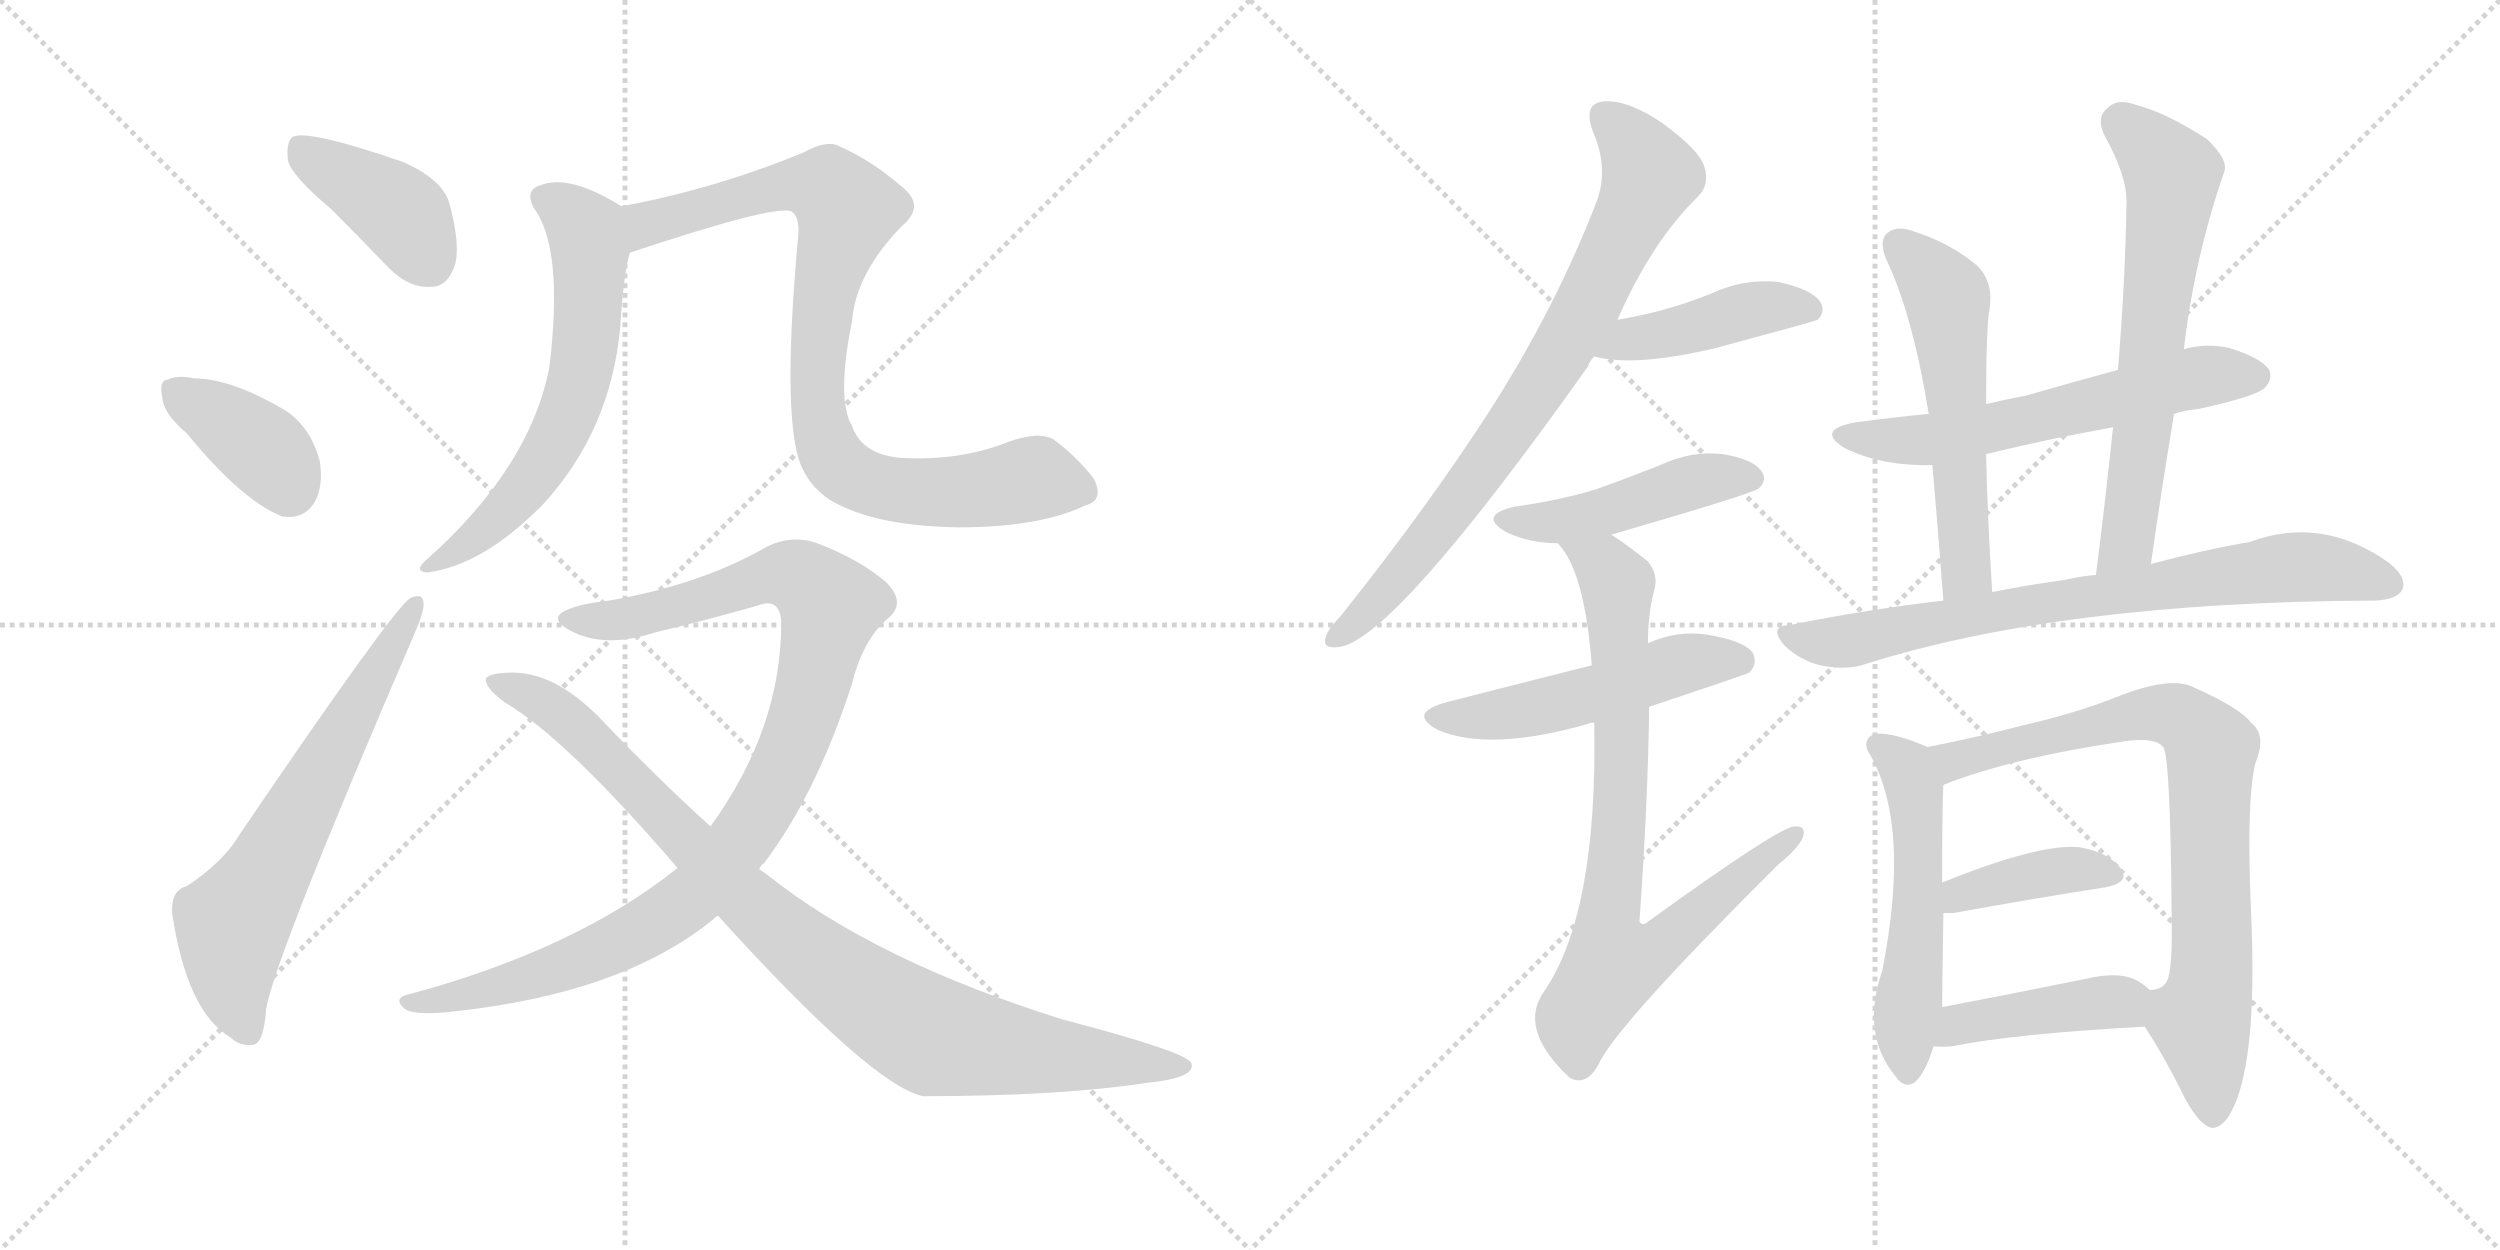 <svg version="1.1" viewBox="0 0 2048 1024" xmlns="http://www.w3.org/2000/svg">
  <g stroke="lightgray" stroke-dasharray="1,1" stroke-width="1" transform="scale(4, 4)">
    <line x1="0" y1="0" x2="256" y2="256"></line>
    <line x1="256" y1="0" x2="0" y2="256"></line>
    <line x1="128" y1="0" x2="128" y2="256"></line>
    <line x1="0" y1="128" x2="256" y2="128"></line>
    <line x1="256" y1="0" x2="512" y2="256"></line>
    <line x1="512" y1="0" x2="256" y2="256"></line>
    <line x1="384" y1="0" x2="384" y2="256"></line>
    <line x1="256" y1="128" x2="512" y2="128"></line>
  </g>
<g transform="scale(1, -1) translate(0, -850)">
   <style type="text/css">
    @keyframes keyframes0 {
      from {
       stroke: black;
       stroke-dashoffset: 404;
       stroke-width: 128;
       }
       57% {
       animation-timing-function: step-end;
       stroke: black;
       stroke-dashoffset: 0;
       stroke-width: 128;
       }
       to {
       stroke: black;
       stroke-width: 1024;
       }
       }
       #make-me-a-hanzi-animation-0 {
         animation: keyframes0 0.579s both;
         animation-delay: 0s;
         animation-timing-function: linear;
       }
    @keyframes keyframes1 {
      from {
       stroke: black;
       stroke-dashoffset: 378;
       stroke-width: 128;
       }
       55% {
       animation-timing-function: step-end;
       stroke: black;
       stroke-dashoffset: 0;
       stroke-width: 128;
       }
       to {
       stroke: black;
       stroke-width: 1024;
       }
       }
       #make-me-a-hanzi-animation-1 {
         animation: keyframes1 0.558s both;
         animation-delay: 0.579s;
         animation-timing-function: linear;
       }
    @keyframes keyframes2 {
      from {
       stroke: black;
       stroke-dashoffset: 646;
       stroke-width: 128;
       }
       68% {
       animation-timing-function: step-end;
       stroke: black;
       stroke-dashoffset: 0;
       stroke-width: 128;
       }
       to {
       stroke: black;
       stroke-width: 1024;
       }
       }
       #make-me-a-hanzi-animation-2 {
         animation: keyframes2 0.776s both;
         animation-delay: 1.136s;
         animation-timing-function: linear;
       }
    @keyframes keyframes3 {
      from {
       stroke: black;
       stroke-dashoffset: 620;
       stroke-width: 128;
       }
       67% {
       animation-timing-function: step-end;
       stroke: black;
       stroke-dashoffset: 0;
       stroke-width: 128;
       }
       to {
       stroke: black;
       stroke-width: 1024;
       }
       }
       #make-me-a-hanzi-animation-3 {
         animation: keyframes3 0.755s both;
         animation-delay: 1.912s;
         animation-timing-function: linear;
       }
    @keyframes keyframes4 {
      from {
       stroke: black;
       stroke-dashoffset: 870;
       stroke-width: 128;
       }
       74% {
       animation-timing-function: step-end;
       stroke: black;
       stroke-dashoffset: 0;
       stroke-width: 128;
       }
       to {
       stroke: black;
       stroke-width: 1024;
       }
       }
       #make-me-a-hanzi-animation-4 {
         animation: keyframes4 0.958s both;
         animation-delay: 2.667s;
         animation-timing-function: linear;
       }
    @keyframes keyframes5 {
      from {
       stroke: black;
       stroke-dashoffset: 999;
       stroke-width: 128;
       }
       76% {
       animation-timing-function: step-end;
       stroke: black;
       stroke-dashoffset: 0;
       stroke-width: 128;
       }
       to {
       stroke: black;
       stroke-width: 1024;
       }
       }
       #make-me-a-hanzi-animation-5 {
         animation: keyframes5 1.063s both;
         animation-delay: 3.625s;
         animation-timing-function: linear;
       }
    @keyframes keyframes6 {
      from {
       stroke: black;
       stroke-dashoffset: 931;
       stroke-width: 128;
       }
       75% {
       animation-timing-function: step-end;
       stroke: black;
       stroke-dashoffset: 0;
       stroke-width: 128;
       }
       to {
       stroke: black;
       stroke-width: 1024;
       }
       }
       #make-me-a-hanzi-animation-6 {
         animation: keyframes6 1.008s both;
         animation-delay: 4.688s;
         animation-timing-function: linear;
       }
    @keyframes keyframes7 {
      from {
       stroke: black;
       stroke-dashoffset: 775;
       stroke-width: 128;
       }
       72% {
       animation-timing-function: step-end;
       stroke: black;
       stroke-dashoffset: 0;
       stroke-width: 128;
       }
       to {
       stroke: black;
       stroke-width: 1024;
       }
       }
       #make-me-a-hanzi-animation-7 {
         animation: keyframes7 0.881s both;
         animation-delay: 5.695s;
         animation-timing-function: linear;
       }
    @keyframes keyframes8 {
      from {
       stroke: black;
       stroke-dashoffset: 434;
       stroke-width: 128;
       }
       59% {
       animation-timing-function: step-end;
       stroke: black;
       stroke-dashoffset: 0;
       stroke-width: 128;
       }
       to {
       stroke: black;
       stroke-width: 1024;
       }
       }
       #make-me-a-hanzi-animation-8 {
         animation: keyframes8 0.603s both;
         animation-delay: 6.576s;
         animation-timing-function: linear;
       }
    @keyframes keyframes9 {
      from {
       stroke: black;
       stroke-dashoffset: 461;
       stroke-width: 128;
       }
       60% {
       animation-timing-function: step-end;
       stroke: black;
       stroke-dashoffset: 0;
       stroke-width: 128;
       }
       to {
       stroke: black;
       stroke-width: 1024;
       }
       }
       #make-me-a-hanzi-animation-9 {
         animation: keyframes9 0.625s both;
         animation-delay: 7.179s;
         animation-timing-function: linear;
       }
    @keyframes keyframes10 {
      from {
       stroke: black;
       stroke-dashoffset: 511;
       stroke-width: 128;
       }
       62% {
       animation-timing-function: step-end;
       stroke: black;
       stroke-dashoffset: 0;
       stroke-width: 128;
       }
       to {
       stroke: black;
       stroke-width: 1024;
       }
       }
       #make-me-a-hanzi-animation-10 {
         animation: keyframes10 0.666s both;
         animation-delay: 7.804s;
         animation-timing-function: linear;
       }
    @keyframes keyframes11 {
      from {
       stroke: black;
       stroke-dashoffset: 807;
       stroke-width: 128;
       }
       72% {
       animation-timing-function: step-end;
       stroke: black;
       stroke-dashoffset: 0;
       stroke-width: 128;
       }
       to {
       stroke: black;
       stroke-width: 1024;
       }
       }
       #make-me-a-hanzi-animation-11 {
         animation: keyframes11 0.907s both;
         animation-delay: 8.47s;
         animation-timing-function: linear;
       }
    @keyframes keyframes12 {
      from {
       stroke: black;
       stroke-dashoffset: 597;
       stroke-width: 128;
       }
       66% {
       animation-timing-function: step-end;
       stroke: black;
       stroke-dashoffset: 0;
       stroke-width: 128;
       }
       to {
       stroke: black;
       stroke-width: 1024;
       }
       }
       #make-me-a-hanzi-animation-12 {
         animation: keyframes12 0.736s both;
         animation-delay: 9.377s;
         animation-timing-function: linear;
       }
    @keyframes keyframes13 {
      from {
       stroke: black;
       stroke-dashoffset: 558;
       stroke-width: 128;
       }
       64% {
       animation-timing-function: step-end;
       stroke: black;
       stroke-dashoffset: 0;
       stroke-width: 128;
       }
       to {
       stroke: black;
       stroke-width: 1024;
       }
       }
       #make-me-a-hanzi-animation-13 {
         animation: keyframes13 0.704s both;
         animation-delay: 10.113s;
         animation-timing-function: linear;
       }
    @keyframes keyframes14 {
      from {
       stroke: black;
       stroke-dashoffset: 646;
       stroke-width: 128;
       }
       68% {
       animation-timing-function: step-end;
       stroke: black;
       stroke-dashoffset: 0;
       stroke-width: 128;
       }
       to {
       stroke: black;
       stroke-width: 1024;
       }
       }
       #make-me-a-hanzi-animation-14 {
         animation: keyframes14 0.776s both;
         animation-delay: 10.817s;
         animation-timing-function: linear;
       }
    @keyframes keyframes15 {
      from {
       stroke: black;
       stroke-dashoffset: 757;
       stroke-width: 128;
       }
       71% {
       animation-timing-function: step-end;
       stroke: black;
       stroke-dashoffset: 0;
       stroke-width: 128;
       }
       to {
       stroke: black;
       stroke-width: 1024;
       }
       }
       #make-me-a-hanzi-animation-15 {
         animation: keyframes15 0.866s both;
         animation-delay: 11.593s;
         animation-timing-function: linear;
       }
    @keyframes keyframes16 {
      from {
       stroke: black;
       stroke-dashoffset: 532;
       stroke-width: 128;
       }
       63% {
       animation-timing-function: step-end;
       stroke: black;
       stroke-dashoffset: 0;
       stroke-width: 128;
       }
       to {
       stroke: black;
       stroke-width: 1024;
       }
       }
       #make-me-a-hanzi-animation-16 {
         animation: keyframes16 0.683s both;
         animation-delay: 12.459s;
         animation-timing-function: linear;
       }
    @keyframes keyframes17 {
      from {
       stroke: black;
       stroke-dashoffset: 801;
       stroke-width: 128;
       }
       72% {
       animation-timing-function: step-end;
       stroke: black;
       stroke-dashoffset: 0;
       stroke-width: 128;
       }
       to {
       stroke: black;
       stroke-width: 1024;
       }
       }
       #make-me-a-hanzi-animation-17 {
         animation: keyframes17 0.902s both;
         animation-delay: 13.142s;
         animation-timing-function: linear;
       }
    @keyframes keyframes18 {
      from {
       stroke: black;
       stroke-dashoffset: 394;
       stroke-width: 128;
       }
       56% {
       animation-timing-function: step-end;
       stroke: black;
       stroke-dashoffset: 0;
       stroke-width: 128;
       }
       to {
       stroke: black;
       stroke-width: 1024;
       }
       }
       #make-me-a-hanzi-animation-18 {
         animation: keyframes18 0.571s both;
         animation-delay: 14.043s;
         animation-timing-function: linear;
       }
    @keyframes keyframes19 {
      from {
       stroke: black;
       stroke-dashoffset: 425;
       stroke-width: 128;
       }
       58% {
       animation-timing-function: step-end;
       stroke: black;
       stroke-dashoffset: 0;
       stroke-width: 128;
       }
       to {
       stroke: black;
       stroke-width: 1024;
       }
       }
       #make-me-a-hanzi-animation-19 {
         animation: keyframes19 0.596s both;
         animation-delay: 14.614s;
         animation-timing-function: linear;
       }
</style>
<path d="M 271 679 Q 293 657 319 630 Q 335 614 353 615 Q 366 615 372 631 Q 378 647 368 684 Q 362 703 331 717 Q 253 744 240 738 Q 234 734 236 718 Q 240 705 271 679 Z" fill="lightgray"></path> 
<path d="M 153 495 Q 198 440 231 427 Q 249 424 258 439 Q 265 452 262 472 Q 255 499 235 513 Q 190 540 159 540 Q 146 543 137 539 Q 130 538 133 524 Q 134 511 153 495 Z" fill="lightgray"></path> 
<path d="M 153 124 Q 140 121 141 102 Q 153 21 189 0 Q 196 -7 207 -6 Q 216 -5 218 23 Q 224 63 340 332 Q 347 348 347 355 Q 347 365 336 360 Q 321 350 196 166 Q 183 144 153 124 Z" fill="lightgray"></path> 
<path d="M 509 681 Q 466 708 442 698 Q 430 694 437 680 Q 462 647 450 549 Q 434 467 350 392 Q 338 382 350 381 Q 396 387 445 437 Q 500 497 508 581 Q 511 627 516 643 C 523 672 523 673 509 681 Z" fill="lightgray"></path> 
<path d="M 889 436 Q 905 440 896 458 Q 881 477 863 490 Q 851 497 826 488 Q 786 472 737 475 Q 706 478 698 501 Q 685 523 698 587 Q 701 626 739 665 Q 758 681 740 696 Q 715 718 688 730 Q 678 736 658 725 Q 585 695 509 681 C 480 675 488 634 516 643 Q 633 682 648 677 Q 655 673 654 658 Q 639 496 659 463 Q 665 451 679 441 Q 715 419 785 418 Q 852 418 889 436 Z" fill="lightgray"></path> 
<path d="M 622 138 Q 623 141 626 143 Q 669 200 698 290 Q 707 326 727 343 Q 743 356 726 373 Q 705 391 672 404 Q 650 413 628 402 Q 574 371 499 358 Q 471 355 460 348 Q 451 341 470 332 Q 497 319 537 332 Q 579 342 621 354 Q 639 361 640 340 Q 640 253 582 173 L 555 139 Q 473 73 337 36 Q 321 33 331 24 Q 338 18 368 21 Q 513 36 588 100 L 622 138 Z" fill="lightgray"></path> 
<path d="M 588 100 Q 714 -39 756 -48 Q 868 -48 940 -37 Q 980 -33 976 -21 Q 973 -12 870 15 Q 717 63 629 133 Q 625 136 622 138 L 582 173 Q 539 212 496 257 Q 457 299 420 299 Q 401 299 398 294 Q 397 287 413 275 Q 464 245 555 139 L 588 100 Z" fill="lightgray"></path> 
<path d="M 1325 588 Q 1353 652 1391 689 Q 1401 699 1396 714 Q 1392 727 1362 749 Q 1334 768 1315 767 Q 1296 766 1305 742 Q 1318 712 1308 685 Q 1274 597 1220 513 Q 1169 434 1098 345 Q 1088 335 1086 328 Q 1083 318 1097 320 Q 1142 326 1301 550 Q 1302 554 1306 558 L 1325 588 Z" fill="lightgray"></path> 
<path d="M 1306 558 Q 1339 549 1406 565 Q 1484 586 1489 588 Q 1496 595 1491 603 Q 1484 613 1457 619 Q 1429 622 1403 610 Q 1381 601 1358 595 Q 1342 591 1325 588 C 1295 583 1277 565 1306 558 Z" fill="lightgray"></path> 
<path d="M 1320 412 Q 1437 446 1441 450 Q 1448 457 1443 464 Q 1436 474 1411 478 Q 1386 481 1360 469 Q 1335 459 1307 449 Q 1277 440 1241 435 Q 1210 428 1234 414 Q 1253 405 1276 405 L 1320 412 Z" fill="lightgray"></path> 
<path d="M 1351 271 Q 1432 298 1433 299 Q 1440 306 1436 315 Q 1429 325 1399 330 Q 1374 334 1350 323 L 1304 305 Q 1205 280 1186 275 Q 1152 266 1178 252 Q 1220 234 1301 257 Q 1302 258 1306 258 L 1351 271 Z" fill="lightgray"></path> 
<path d="M 1306 258 Q 1309 102 1265 38 Q 1243 7 1286 -33 Q 1299 -40 1309 -23 Q 1322 8 1457 142 Q 1473 155 1477 164 Q 1480 174 1470 173 Q 1458 173 1350 95 Q 1346 91 1343 95 Q 1350 192 1351 271 L 1350 323 Q 1350 347 1355 366 Q 1359 379 1350 390 Q 1334 403 1320 412 C 1295 429 1259 430 1276 405 Q 1298 383 1304 305 L 1306 258 Z" fill="lightgray"></path> 
<path d="M 1781 511 Q 1790 514 1801 515 Q 1847 525 1855 532 Q 1862 539 1859 547 Q 1852 557 1826 565 Q 1807 569 1789 564 L 1735 547 Q 1698 537 1660 526 Q 1644 523 1627 519 L 1580 511 Q 1550 508 1520 504 Q 1487 498 1511 483 Q 1541 468 1583 469 L 1627 478 Q 1676 490 1731 500 L 1781 511 Z" fill="lightgray"></path> 
<path d="M 1627 519 Q 1627 583 1630 598 Q 1633 620 1619 633 Q 1597 651 1569 660 Q 1554 666 1546 659 Q 1539 653 1545 638 Q 1567 592 1580 511 L 1583 469 Q 1587 424 1592 358 C 1594 328 1634 335 1632 365 Q 1628 429 1627 478 L 1627 519 Z" fill="lightgray"></path> 
<path d="M 1762 388 Q 1771 451 1781 511 L 1789 564 Q 1798 640 1822 709 Q 1826 719 1808 736 Q 1774 758 1750 764 Q 1734 770 1726 761 Q 1717 754 1724 739 Q 1743 705 1742 683 Q 1741 619 1735 547 L 1731 500 Q 1725 442 1717 379 C 1713 349 1758 358 1762 388 Z" fill="lightgray"></path> 
<path d="M 1592 358 Q 1531 351 1466 338 Q 1448 337 1462 321 Q 1475 309 1491 305 Q 1510 301 1525 305 Q 1687 357 1946 358 Q 1964 359 1968 367 Q 1972 377 1957 389 Q 1902 428 1843 406 Q 1807 400 1762 388 L 1717 379 Q 1704 378 1692 375 Q 1662 371 1632 365 L 1592 358 Z" fill="lightgray"></path> 
<path d="M 1579 238 Q 1552 250 1536 249 Q 1526 245 1530 235 Q 1566 177 1542 55 Q 1524 3 1553 -32 Q 1560 -42 1568 -37 Q 1577 -30 1584 -7 L 1591 25 Q 1591 35 1592 102 L 1591 127 Q 1591 188 1592 207 C 1593 232 1593 232 1579 238 Z" fill="lightgray"></path> 
<path d="M 1757 9 Q 1775 -19 1790 -50 Q 1802 -72 1812 -74 Q 1824 -74 1833 -49 Q 1849 -4 1844 104 Q 1840 197 1848 226 Q 1857 248 1844 258 Q 1835 270 1797 287 Q 1779 296 1739 281 Q 1702 266 1658 256 Q 1624 247 1579 238 C 1550 232 1564 197 1592 207 Q 1647 229 1742 243 Q 1766 246 1772 238 Q 1778 232 1779 101 Q 1780 55 1775 46 Q 1771 39 1761 39 C 1744 30 1744 30 1757 9 Z" fill="lightgray"></path> 
<path d="M 1592 102 Q 1595 102 1600 102 Q 1672 115 1724 123 Q 1746 127 1737 139 Q 1727 152 1703 156 Q 1670 159 1591 127 C 1563 116 1562 102 1592 102 Z" fill="lightgray"></path> 
<path d="M 1584 -7 Q 1590 -8 1600 -7 Q 1649 3 1757 9 C 1787 11 1784 19 1761 39 Q 1757 43 1752 46 Q 1737 55 1708 48 Q 1644 35 1591 25 C 1562 19 1554 -5 1584 -7 Z" fill="lightgray"></path> 
      <clipPath id="make-me-a-hanzi-clip-0">
      <path d="M 271 679 Q 293 657 319 630 Q 335 614 353 615 Q 366 615 372 631 Q 378 647 368 684 Q 362 703 331 717 Q 253 744 240 738 Q 234 734 236 718 Q 240 705 271 679 Z" fill="lightgray"></path>
      </clipPath>
      <path clip-path="url(#make-me-a-hanzi-clip-0)" d="M 244 731 L 332 672 L 352 635 " fill="none" id="make-me-a-hanzi-animation-0" stroke-dasharray="276 552" stroke-linecap="round"></path>

      <clipPath id="make-me-a-hanzi-clip-1">
      <path d="M 153 495 Q 198 440 231 427 Q 249 424 258 439 Q 265 452 262 472 Q 255 499 235 513 Q 190 540 159 540 Q 146 543 137 539 Q 130 538 133 524 Q 134 511 153 495 Z" fill="lightgray"></path>
      </clipPath>
      <path clip-path="url(#make-me-a-hanzi-clip-1)" d="M 145 529 L 216 481 L 237 451 " fill="none" id="make-me-a-hanzi-animation-1" stroke-dasharray="250 500" stroke-linecap="round"></path>

      <clipPath id="make-me-a-hanzi-clip-2">
      <path d="M 153 124 Q 140 121 141 102 Q 153 21 189 0 Q 196 -7 207 -6 Q 216 -5 218 23 Q 224 63 340 332 Q 347 348 347 355 Q 347 365 336 360 Q 321 350 196 166 Q 183 144 153 124 Z" fill="lightgray"></path>
      </clipPath>
      <path clip-path="url(#make-me-a-hanzi-clip-2)" d="M 203 5 L 190 45 L 190 93 L 340 353 " fill="none" id="make-me-a-hanzi-animation-2" stroke-dasharray="518 1036" stroke-linecap="round"></path>

      <clipPath id="make-me-a-hanzi-clip-3">
      <path d="M 509 681 Q 466 708 442 698 Q 430 694 437 680 Q 462 647 450 549 Q 434 467 350 392 Q 338 382 350 381 Q 396 387 445 437 Q 500 497 508 581 Q 511 627 516 643 C 523 672 523 673 509 681 Z" fill="lightgray"></path>
      </clipPath>
      <path clip-path="url(#make-me-a-hanzi-clip-3)" d="M 445 688 L 466 676 L 481 656 L 482 594 L 473 533 L 435 456 L 402 419 L 356 387 " fill="none" id="make-me-a-hanzi-animation-3" stroke-dasharray="492 984" stroke-linecap="round"></path>

      <clipPath id="make-me-a-hanzi-clip-4">
      <path d="M 889 436 Q 905 440 896 458 Q 881 477 863 490 Q 851 497 826 488 Q 786 472 737 475 Q 706 478 698 501 Q 685 523 698 587 Q 701 626 739 665 Q 758 681 740 696 Q 715 718 688 730 Q 678 736 658 725 Q 585 695 509 681 C 480 675 488 634 516 643 Q 633 682 648 677 Q 655 673 654 658 Q 639 496 659 463 Q 665 451 679 441 Q 715 419 785 418 Q 852 418 889 436 Z" fill="lightgray"></path>
      </clipPath>
      <path clip-path="url(#make-me-a-hanzi-clip-4)" d="M 518 676 L 530 666 L 643 698 L 679 695 L 694 678 L 677 621 L 670 542 L 674 494 L 684 472 L 706 456 L 729 449 L 779 447 L 851 457 L 887 449 " fill="none" id="make-me-a-hanzi-animation-4" stroke-dasharray="742 1484" stroke-linecap="round"></path>

      <clipPath id="make-me-a-hanzi-clip-5">
      <path d="M 622 138 Q 623 141 626 143 Q 669 200 698 290 Q 707 326 727 343 Q 743 356 726 373 Q 705 391 672 404 Q 650 413 628 402 Q 574 371 499 358 Q 471 355 460 348 Q 451 341 470 332 Q 497 319 537 332 Q 579 342 621 354 Q 639 361 640 340 Q 640 253 582 173 L 555 139 Q 473 73 337 36 Q 321 33 331 24 Q 338 18 368 21 Q 513 36 588 100 L 622 138 Z" fill="lightgray"></path>
      </clipPath>
      <path clip-path="url(#make-me-a-hanzi-clip-5)" d="M 468 342 L 512 343 L 644 380 L 666 369 L 680 350 L 663 276 L 641 220 L 615 174 L 574 121 L 537 94 L 474 63 L 394 37 L 337 28 " fill="none" id="make-me-a-hanzi-animation-5" stroke-dasharray="871 1742" stroke-linecap="round"></path>

      <clipPath id="make-me-a-hanzi-clip-6">
      <path d="M 588 100 Q 714 -39 756 -48 Q 868 -48 940 -37 Q 980 -33 976 -21 Q 973 -12 870 15 Q 717 63 629 133 Q 625 136 622 138 L 582 173 Q 539 212 496 257 Q 457 299 420 299 Q 401 299 398 294 Q 397 287 413 275 Q 464 245 555 139 L 588 100 Z" fill="lightgray"></path>
      </clipPath>
      <path clip-path="url(#make-me-a-hanzi-clip-6)" d="M 404 292 L 445 275 L 466 259 L 634 91 L 748 9 L 766 0 L 833 -11 L 971 -23 " fill="none" id="make-me-a-hanzi-animation-6" stroke-dasharray="803 1606" stroke-linecap="round"></path>

      <clipPath id="make-me-a-hanzi-clip-7">
      <path d="M 1325 588 Q 1353 652 1391 689 Q 1401 699 1396 714 Q 1392 727 1362 749 Q 1334 768 1315 767 Q 1296 766 1305 742 Q 1318 712 1308 685 Q 1274 597 1220 513 Q 1169 434 1098 345 Q 1088 335 1086 328 Q 1083 318 1097 320 Q 1142 326 1301 550 Q 1302 554 1306 558 L 1325 588 Z" fill="lightgray"></path>
      </clipPath>
      <path clip-path="url(#make-me-a-hanzi-clip-7)" d="M 1315 752 L 1348 717 L 1351 704 L 1299 597 L 1275 552 L 1184 424 L 1095 328 " fill="none" id="make-me-a-hanzi-animation-7" stroke-dasharray="647 1294" stroke-linecap="round"></path>

      <clipPath id="make-me-a-hanzi-clip-8">
      <path d="M 1306 558 Q 1339 549 1406 565 Q 1484 586 1489 588 Q 1496 595 1491 603 Q 1484 613 1457 619 Q 1429 622 1403 610 Q 1381 601 1358 595 Q 1342 591 1325 588 C 1295 583 1277 565 1306 558 Z" fill="lightgray"></path>
      </clipPath>
      <path clip-path="url(#make-me-a-hanzi-clip-8)" d="M 1312 561 L 1428 595 L 1460 600 L 1484 596 " fill="none" id="make-me-a-hanzi-animation-8" stroke-dasharray="306 612" stroke-linecap="round"></path>

      <clipPath id="make-me-a-hanzi-clip-9">
      <path d="M 1320 412 Q 1437 446 1441 450 Q 1448 457 1443 464 Q 1436 474 1411 478 Q 1386 481 1360 469 Q 1335 459 1307 449 Q 1277 440 1241 435 Q 1210 428 1234 414 Q 1253 405 1276 405 L 1320 412 Z" fill="lightgray"></path>
      </clipPath>
      <path clip-path="url(#make-me-a-hanzi-clip-9)" d="M 1235 425 L 1270 422 L 1329 433 L 1385 455 L 1435 458 " fill="none" id="make-me-a-hanzi-animation-9" stroke-dasharray="333 666" stroke-linecap="round"></path>

      <clipPath id="make-me-a-hanzi-clip-10">
      <path d="M 1351 271 Q 1432 298 1433 299 Q 1440 306 1436 315 Q 1429 325 1399 330 Q 1374 334 1350 323 L 1304 305 Q 1205 280 1186 275 Q 1152 266 1178 252 Q 1220 234 1301 257 Q 1302 258 1306 258 L 1351 271 Z" fill="lightgray"></path>
      </clipPath>
      <path clip-path="url(#make-me-a-hanzi-clip-10)" d="M 1179 264 L 1251 268 L 1382 307 L 1428 307 " fill="none" id="make-me-a-hanzi-animation-10" stroke-dasharray="383 766" stroke-linecap="round"></path>

      <clipPath id="make-me-a-hanzi-clip-11">
      <path d="M 1306 258 Q 1309 102 1265 38 Q 1243 7 1286 -33 Q 1299 -40 1309 -23 Q 1322 8 1457 142 Q 1473 155 1477 164 Q 1480 174 1470 173 Q 1458 173 1350 95 Q 1346 91 1343 95 Q 1350 192 1351 271 L 1350 323 Q 1350 347 1355 366 Q 1359 379 1350 390 Q 1334 403 1320 412 C 1295 429 1259 430 1276 405 Q 1298 383 1304 305 L 1306 258 Z" fill="lightgray"></path>
      </clipPath>
      <path clip-path="url(#make-me-a-hanzi-clip-11)" d="M 1284 405 L 1314 387 L 1325 371 L 1329 238 L 1317 96 L 1321 60 L 1352 69 L 1470 166 " fill="none" id="make-me-a-hanzi-animation-11" stroke-dasharray="679 1358" stroke-linecap="round"></path>

      <clipPath id="make-me-a-hanzi-clip-12">
      <path d="M 1781 511 Q 1790 514 1801 515 Q 1847 525 1855 532 Q 1862 539 1859 547 Q 1852 557 1826 565 Q 1807 569 1789 564 L 1735 547 Q 1698 537 1660 526 Q 1644 523 1627 519 L 1580 511 Q 1550 508 1520 504 Q 1487 498 1511 483 Q 1541 468 1583 469 L 1627 478 Q 1676 490 1731 500 L 1781 511 Z" fill="lightgray"></path>
      </clipPath>
      <path clip-path="url(#make-me-a-hanzi-clip-12)" d="M 1513 495 L 1586 490 L 1800 541 L 1848 542 " fill="none" id="make-me-a-hanzi-animation-12" stroke-dasharray="469 938" stroke-linecap="round"></path>

      <clipPath id="make-me-a-hanzi-clip-13">
      <path d="M 1627 519 Q 1627 583 1630 598 Q 1633 620 1619 633 Q 1597 651 1569 660 Q 1554 666 1546 659 Q 1539 653 1545 638 Q 1567 592 1580 511 L 1583 469 Q 1587 424 1592 358 C 1594 328 1634 335 1632 365 Q 1628 429 1627 478 L 1627 519 Z" fill="lightgray"></path>
      </clipPath>
      <path clip-path="url(#make-me-a-hanzi-clip-13)" d="M 1555 650 L 1578 629 L 1596 599 L 1610 387 L 1597 368 " fill="none" id="make-me-a-hanzi-animation-13" stroke-dasharray="430 860" stroke-linecap="round"></path>

      <clipPath id="make-me-a-hanzi-clip-14">
      <path d="M 1762 388 Q 1771 451 1781 511 L 1789 564 Q 1798 640 1822 709 Q 1826 719 1808 736 Q 1774 758 1750 764 Q 1734 770 1726 761 Q 1717 754 1724 739 Q 1743 705 1742 683 Q 1741 619 1735 547 L 1731 500 Q 1725 442 1717 379 C 1713 349 1758 358 1762 388 Z" fill="lightgray"></path>
      </clipPath>
      <path clip-path="url(#make-me-a-hanzi-clip-14)" d="M 1737 749 L 1772 717 L 1779 699 L 1743 406 L 1723 386 " fill="none" id="make-me-a-hanzi-animation-14" stroke-dasharray="518 1036" stroke-linecap="round"></path>

      <clipPath id="make-me-a-hanzi-clip-15">
      <path d="M 1592 358 Q 1531 351 1466 338 Q 1448 337 1462 321 Q 1475 309 1491 305 Q 1510 301 1525 305 Q 1687 357 1946 358 Q 1964 359 1968 367 Q 1972 377 1957 389 Q 1902 428 1843 406 Q 1807 400 1762 388 L 1717 379 Q 1704 378 1692 375 Q 1662 371 1632 365 L 1592 358 Z" fill="lightgray"></path>
      </clipPath>
      <path clip-path="url(#make-me-a-hanzi-clip-15)" d="M 1464 330 L 1516 325 L 1657 354 L 1870 385 L 1902 385 L 1958 372 " fill="none" id="make-me-a-hanzi-animation-15" stroke-dasharray="629 1258" stroke-linecap="round"></path>

      <clipPath id="make-me-a-hanzi-clip-16">
      <path d="M 1579 238 Q 1552 250 1536 249 Q 1526 245 1530 235 Q 1566 177 1542 55 Q 1524 3 1553 -32 Q 1560 -42 1568 -37 Q 1577 -30 1584 -7 L 1591 25 Q 1591 35 1592 102 L 1591 127 Q 1591 188 1592 207 C 1593 232 1593 232 1579 238 Z" fill="lightgray"></path>
      </clipPath>
      <path clip-path="url(#make-me-a-hanzi-clip-16)" d="M 1541 238 L 1561 222 L 1570 184 L 1572 90 L 1561 4 L 1563 -27 " fill="none" id="make-me-a-hanzi-animation-16" stroke-dasharray="404 808" stroke-linecap="round"></path>

      <clipPath id="make-me-a-hanzi-clip-17">
      <path d="M 1757 9 Q 1775 -19 1790 -50 Q 1802 -72 1812 -74 Q 1824 -74 1833 -49 Q 1849 -4 1844 104 Q 1840 197 1848 226 Q 1857 248 1844 258 Q 1835 270 1797 287 Q 1779 296 1739 281 Q 1702 266 1658 256 Q 1624 247 1579 238 C 1550 232 1564 197 1592 207 Q 1647 229 1742 243 Q 1766 246 1772 238 Q 1778 232 1779 101 Q 1780 55 1775 46 Q 1771 39 1761 39 C 1744 30 1744 30 1757 9 Z" fill="lightgray"></path>
      </clipPath>
      <path clip-path="url(#make-me-a-hanzi-clip-17)" d="M 1587 235 L 1600 227 L 1770 266 L 1794 258 L 1812 237 L 1812 54 L 1803 13 L 1813 -64 " fill="none" id="make-me-a-hanzi-animation-17" stroke-dasharray="673 1346" stroke-linecap="round"></path>

      <clipPath id="make-me-a-hanzi-clip-18">
      <path d="M 1592 102 Q 1595 102 1600 102 Q 1672 115 1724 123 Q 1746 127 1737 139 Q 1727 152 1703 156 Q 1670 159 1591 127 C 1563 116 1562 102 1592 102 Z" fill="lightgray"></path>
      </clipPath>
      <path clip-path="url(#make-me-a-hanzi-clip-18)" d="M 1596 108 L 1623 122 L 1669 134 L 1706 138 L 1728 133 " fill="none" id="make-me-a-hanzi-animation-18" stroke-dasharray="266 532" stroke-linecap="round"></path>

      <clipPath id="make-me-a-hanzi-clip-19">
      <path d="M 1584 -7 Q 1590 -8 1600 -7 Q 1649 3 1757 9 C 1787 11 1784 19 1761 39 Q 1757 43 1752 46 Q 1737 55 1708 48 Q 1644 35 1591 25 C 1562 19 1554 -5 1584 -7 Z" fill="lightgray"></path>
      </clipPath>
      <path clip-path="url(#make-me-a-hanzi-clip-19)" d="M 1588 -2 L 1613 12 L 1720 29 L 1738 29 L 1746 18 " fill="none" id="make-me-a-hanzi-animation-19" stroke-dasharray="297 594" stroke-linecap="round"></path>

</g>
</svg>
